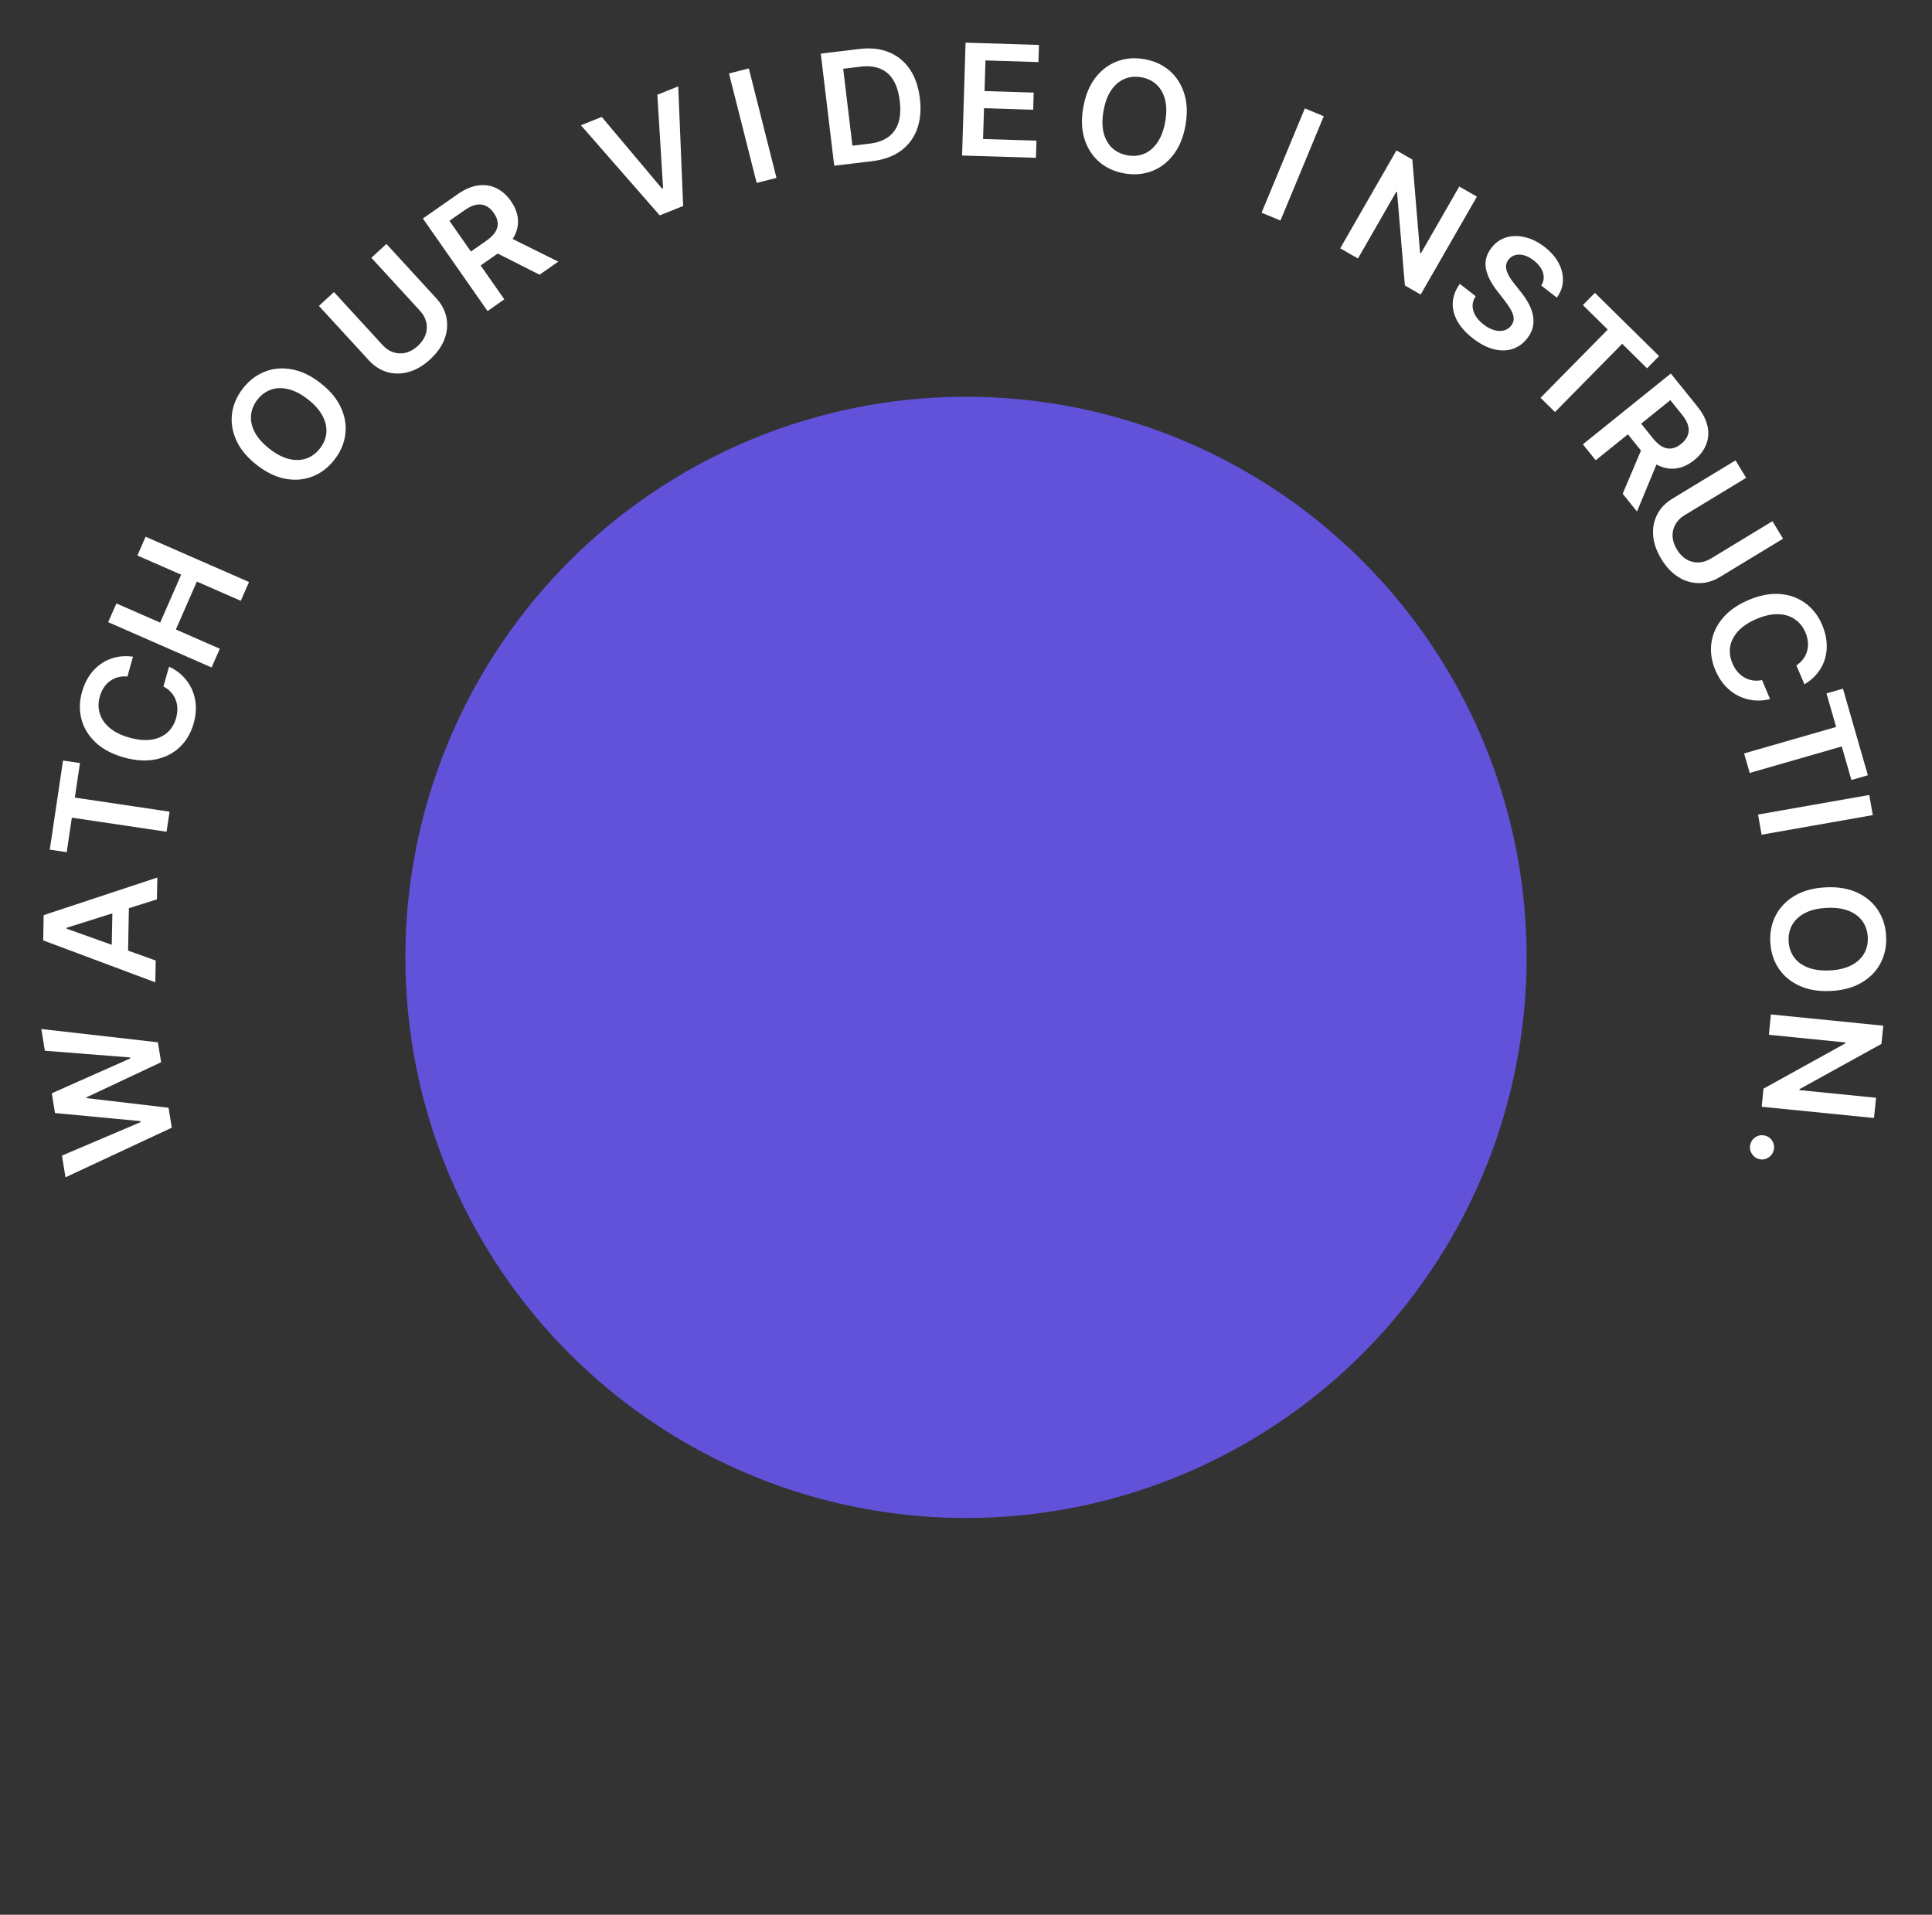 <svg width="224" height="222" viewBox="0 0 224 222" fill="none" xmlns="http://www.w3.org/2000/svg">
<rect x="0" y="0" width="224" height="222" fill="#333333" stroke="none"/>
<mask id="mask0_3486_668" style="mask-type:alpha" maskUnits="userSpaceOnUse" x="0" y="0" width="224" height="222">
<rect width="224" height="222" fill="#D9D9D9"/>
</mask>
<g mask="url(#mask0_3486_668)">
<path d="M19.919 130.744L7.593 136.498L7.183 133.981L16.298 130.104L16.278 129.984L6.378 129.047L6.005 126.757L15.099 122.716L15.081 122.602L5.2 121.824L4.79 119.306L18.305 120.846L18.681 123.155L10.037 127.22L10.054 127.321L19.542 128.435L19.919 130.744Z" fill="white"/>
<path d="M18.055 111.363L18.005 113.893L5.007 109.03L5.064 106.103L18.243 101.744L18.193 104.275L7.721 107.567L7.719 107.67L18.055 111.363ZM12.925 111.179L13.059 104.277L14.964 104.314L14.829 111.216L12.925 111.179Z" fill="white"/>
<path d="M7.736 98.802L5.77 98.51L7.307 88.179L9.273 88.471L8.678 92.473L19.66 94.108L19.313 96.434L8.331 94.8L7.736 98.802Z" fill="white"/>
<path d="M15.417 76.135L14.776 78.438C14.38 78.398 14.012 78.426 13.671 78.522C13.327 78.616 13.015 78.766 12.737 78.972C12.458 79.177 12.221 79.434 12.025 79.742C11.825 80.045 11.672 80.389 11.565 80.775C11.374 81.461 11.377 82.116 11.575 82.742C11.768 83.366 12.153 83.92 12.731 84.404C13.304 84.886 14.065 85.26 15.014 85.524C15.978 85.792 16.833 85.869 17.577 85.753C18.319 85.632 18.931 85.356 19.414 84.924C19.894 84.487 20.228 83.927 20.418 83.246C20.523 82.868 20.572 82.501 20.565 82.146C20.555 81.784 20.488 81.445 20.364 81.128C20.241 80.806 20.061 80.515 19.824 80.254C19.588 79.989 19.295 79.771 18.945 79.598L19.599 77.299C20.174 77.552 20.684 77.895 21.13 78.329C21.576 78.758 21.937 79.259 22.211 79.83C22.482 80.401 22.644 81.026 22.698 81.704C22.749 82.382 22.669 83.096 22.46 83.847C22.152 84.956 21.62 85.874 20.864 86.601C20.109 87.329 19.177 87.808 18.069 88.039C16.96 88.271 15.729 88.198 14.374 87.821C13.015 87.442 11.924 86.867 11.1 86.093C10.271 85.318 9.722 84.424 9.451 83.411C9.18 82.398 9.197 81.341 9.504 80.241C9.699 79.539 9.979 78.914 10.344 78.365C10.709 77.817 11.149 77.359 11.662 76.994C12.171 76.627 12.743 76.368 13.377 76.217C14.009 76.061 14.689 76.034 15.417 76.135Z" fill="white"/>
<path d="M24.533 77.388L12.542 72.135L13.494 69.963L18.57 72.187L21.004 66.63L15.928 64.407L16.882 62.229L28.872 67.481L27.918 69.66L22.825 67.428L20.391 72.984L25.484 75.216L24.533 77.388Z" fill="white"/>
<path d="M37.18 44.432C38.29 45.302 39.078 46.255 39.544 47.292C40.009 48.322 40.171 49.359 40.03 50.402C39.892 51.441 39.469 52.412 38.762 53.314C38.055 54.217 37.212 54.861 36.233 55.246C35.253 55.626 34.206 55.715 33.092 55.513C31.977 55.305 30.866 54.768 29.759 53.9C28.649 53.03 27.861 52.08 27.397 51.049C26.931 50.013 26.767 48.975 26.905 47.935C27.046 46.892 27.47 45.92 28.177 45.018C28.884 44.116 29.726 43.473 30.703 43.091C31.682 42.705 32.729 42.616 33.844 42.824C34.958 43.026 36.07 43.562 37.18 44.432ZM35.709 46.309C34.928 45.696 34.173 45.302 33.444 45.126C32.715 44.944 32.045 44.96 31.433 45.174C30.818 45.385 30.291 45.771 29.852 46.331C29.413 46.891 29.165 47.495 29.107 48.142C29.045 48.787 29.189 49.444 29.537 50.112C29.884 50.774 30.448 51.411 31.23 52.024C32.011 52.636 32.767 53.033 33.496 53.215C34.224 53.391 34.896 53.373 35.511 53.162C36.123 52.948 36.648 52.561 37.087 52.001C37.526 51.441 37.776 50.839 37.837 50.194C37.896 49.546 37.751 48.892 37.404 48.23C37.056 47.561 36.491 46.921 35.709 46.309Z" fill="white"/>
<path d="M43.054 29.886L44.801 28.283L50.584 34.584C51.217 35.275 51.612 36.032 51.766 36.856C51.924 37.678 51.845 38.505 51.528 39.339C51.209 40.17 50.657 40.945 49.872 41.666C49.084 42.389 48.263 42.874 47.407 43.121C46.55 43.364 45.718 43.372 44.914 43.145C44.109 42.917 43.39 42.458 42.756 41.767L36.974 35.466L38.721 33.862L44.369 40.018C44.738 40.42 45.155 40.697 45.618 40.85C46.086 40.999 46.563 41.015 47.051 40.898C47.535 40.777 47.999 40.513 48.442 40.107C48.884 39.7 49.187 39.261 49.349 38.788C49.511 38.31 49.536 37.833 49.424 37.358C49.312 36.882 49.071 36.444 48.702 36.042L43.054 29.886Z" fill="white"/>
<path d="M56.529 36.065L49.03 25.334L53.054 22.522C53.879 21.946 54.67 21.606 55.429 21.502C56.192 21.396 56.897 21.501 57.545 21.818C58.194 22.129 58.757 22.626 59.236 23.311C59.716 23.999 59.987 24.699 60.047 25.41C60.109 26.116 59.953 26.805 59.58 27.476C59.205 28.144 58.605 28.766 57.781 29.342L54.914 31.345L53.787 29.731L56.391 27.911C56.873 27.574 57.221 27.232 57.436 26.884C57.648 26.534 57.737 26.177 57.703 25.817C57.67 25.45 57.521 25.076 57.255 24.695C56.989 24.314 56.687 24.042 56.349 23.878C56.008 23.71 55.635 23.664 55.23 23.739C54.823 23.811 54.376 24.016 53.891 24.355L52.109 25.6L58.472 34.707L56.529 36.065ZM58.675 27.329L64.729 30.335L62.559 31.851L56.552 28.812L58.675 27.329Z" fill="white"/>
<path d="M69.768 13.558L76.754 21.863L76.879 21.813L76.214 10.983L78.636 10.015L79.207 23.884L76.488 24.971L67.352 14.524L69.768 13.558Z" fill="white"/>
<path d="M86.82 7.935L90.027 20.627L87.728 21.208L84.521 8.516L86.82 7.935Z" fill="white"/>
<path d="M101.126 18.685L96.722 19.213L95.163 6.216L99.657 5.677C100.947 5.522 102.087 5.649 103.076 6.059C104.069 6.463 104.873 7.12 105.488 8.029C106.104 8.938 106.492 10.068 106.654 11.417C106.816 12.771 106.704 13.965 106.317 14.998C105.935 16.032 105.303 16.865 104.422 17.498C103.545 18.131 102.446 18.527 101.126 18.685ZM98.832 16.894L100.768 16.662C101.673 16.553 102.409 16.298 102.974 15.895C103.539 15.488 103.934 14.937 104.16 14.24C104.385 13.539 104.438 12.692 104.318 11.697C104.199 10.703 103.948 9.896 103.565 9.277C103.181 8.653 102.671 8.215 102.036 7.96C101.404 7.701 100.648 7.625 99.768 7.73L97.762 7.971L98.832 16.894Z" fill="white"/>
<path d="M111.546 18.031L111.951 4.947L120.461 5.21L120.4 7.197L114.26 7.007L114.15 10.559L119.849 10.736L119.788 12.723L114.089 12.546L113.978 16.118L120.169 16.309L120.108 18.296L111.546 18.031Z" fill="white"/>
<path d="M137.444 14.54C137.196 15.928 136.723 17.071 136.026 17.968C135.334 18.862 134.494 19.491 133.507 19.856C132.524 20.221 131.468 20.303 130.34 20.102C129.211 19.9 128.247 19.457 127.448 18.773C126.653 18.086 126.083 17.203 125.739 16.124C125.4 15.042 125.354 13.809 125.601 12.424C125.849 11.036 126.319 9.895 127.012 9.001C127.709 8.104 128.549 7.473 129.532 7.107C130.519 6.742 131.577 6.661 132.705 6.862C133.834 7.064 134.796 7.506 135.591 8.19C136.391 8.874 136.961 9.757 137.3 10.839C137.644 11.918 137.692 13.151 137.444 14.54ZM135.097 14.12C135.271 13.143 135.265 12.291 135.079 11.565C134.898 10.836 134.569 10.252 134.094 9.812C133.619 9.367 133.031 9.083 132.331 8.958C131.63 8.833 130.98 8.896 130.381 9.148C129.783 9.396 129.27 9.831 128.843 10.451C128.421 11.069 128.123 11.866 127.948 12.843C127.774 13.821 127.777 14.674 127.959 15.404C128.145 16.13 128.475 16.715 128.95 17.159C129.426 17.599 130.014 17.881 130.714 18.006C131.415 18.131 132.064 18.07 132.663 17.822C133.262 17.57 133.772 17.135 134.194 16.518C134.621 15.897 134.922 15.098 135.097 14.12Z" fill="white"/>
<path d="M153.478 13.477L148.461 25.569L146.27 24.66L151.288 12.569L153.478 13.477Z" fill="white"/>
<path d="M171.236 22.799L164.714 34.15L162.885 33.099L161.979 22.294L161.885 22.24L157.443 29.971L155.387 28.79L161.908 17.439L163.748 18.497L164.646 29.303L164.746 29.361L169.191 21.624L171.236 22.799Z" fill="white"/>
<path d="M178.696 33.107C178.99 32.629 179.057 32.131 178.897 31.614C178.74 31.099 178.384 30.627 177.828 30.197C177.437 29.894 177.056 29.694 176.685 29.595C176.314 29.497 175.976 29.491 175.671 29.579C175.366 29.666 175.112 29.838 174.908 30.095C174.741 30.311 174.645 30.536 174.62 30.77C174.599 31.007 174.631 31.247 174.717 31.491C174.805 31.732 174.925 31.97 175.077 32.206C175.228 32.442 175.391 32.667 175.564 32.882L176.347 33.876C176.667 34.269 176.948 34.683 177.189 35.117C177.433 35.554 177.607 36.001 177.711 36.459C177.818 36.919 177.827 37.381 177.737 37.845C177.648 38.309 177.429 38.765 177.083 39.213C176.613 39.82 176.045 40.234 175.377 40.456C174.713 40.675 173.987 40.687 173.2 40.492C172.418 40.297 171.613 39.879 170.784 39.238C169.979 38.614 169.376 37.949 168.975 37.24C168.579 36.535 168.398 35.813 168.435 35.077C168.475 34.343 168.748 33.621 169.253 32.913L171.098 34.34C170.846 34.722 170.725 35.108 170.735 35.498C170.746 35.889 170.862 36.265 171.084 36.625C171.31 36.988 171.618 37.321 172.009 37.623C172.417 37.939 172.821 38.155 173.221 38.271C173.628 38.386 174.004 38.402 174.348 38.318C174.696 38.231 174.986 38.041 175.219 37.747C175.424 37.475 175.517 37.191 175.497 36.896C175.481 36.597 175.378 36.281 175.189 35.946C175.007 35.611 174.767 35.253 174.469 34.872L173.526 33.657C172.843 32.778 172.425 31.925 172.274 31.097C172.129 30.268 172.343 29.482 172.917 28.741C173.389 28.131 173.967 27.724 174.652 27.522C175.341 27.321 176.069 27.317 176.838 27.507C177.609 27.694 178.357 28.068 179.081 28.629C179.816 29.197 180.361 29.823 180.715 30.507C181.076 31.19 181.24 31.88 181.207 32.577C181.177 33.27 180.942 33.912 180.5 34.503L178.696 33.107Z" fill="white"/>
<path d="M183.522 35.373L184.917 33.956L192.358 41.286L190.963 42.702L188.08 39.863L180.289 47.773L178.613 46.122L186.404 38.212L183.522 35.373Z" fill="white"/>
<path d="M183.522 51.517L193.717 43.306L196.797 47.129C197.427 47.912 197.821 48.679 197.976 49.429C198.134 50.182 198.078 50.893 197.806 51.561C197.54 52.229 197.081 52.825 196.431 53.349C195.777 53.876 195.097 54.194 194.392 54.302C193.692 54.412 192.994 54.303 192.299 53.977C191.607 53.648 190.946 53.092 190.315 52.308L188.122 49.585L189.655 48.35L191.648 50.825C192.017 51.282 192.382 51.607 192.743 51.797C193.108 51.985 193.469 52.05 193.827 51.991C194.191 51.934 194.554 51.759 194.915 51.468C195.277 51.176 195.528 50.856 195.669 50.508C195.813 50.157 195.833 49.781 195.731 49.383C195.632 48.981 195.396 48.549 195.025 48.088L193.662 46.395L185.01 53.364L183.522 51.517ZM192.384 53.063L189.797 59.308L188.137 57.247L190.76 51.047L192.384 53.063Z" fill="white"/>
<path d="M205.501 60.43L206.731 62.457L199.42 66.894C198.618 67.381 197.798 67.619 196.96 67.61C196.124 67.604 195.328 67.364 194.572 66.891C193.82 66.415 193.167 65.722 192.615 64.811C192.06 63.897 191.745 62.996 191.67 62.109C191.599 61.22 191.754 60.403 192.135 59.659C192.515 58.914 193.106 58.299 193.908 57.813L201.219 53.375L202.45 55.403L195.308 59.737C194.841 60.02 194.488 60.374 194.247 60.799C194.009 61.228 193.9 61.693 193.92 62.194C193.944 62.693 194.112 63.2 194.423 63.713C194.735 64.227 195.107 64.609 195.538 64.861C195.976 65.114 196.439 65.232 196.927 65.215C197.415 65.197 197.892 65.047 198.359 64.764L205.501 60.43Z" fill="white"/>
<path d="M209.213 79.343L208.273 77.145C208.607 76.928 208.877 76.676 209.083 76.389C209.293 76.1 209.442 75.788 209.531 75.453C209.62 75.119 209.644 74.77 209.605 74.407C209.571 74.046 209.475 73.681 209.318 73.313C209.038 72.658 208.626 72.149 208.08 71.784C207.539 71.418 206.892 71.226 206.139 71.21C205.389 71.192 204.562 71.377 203.657 71.764C202.736 72.157 202.022 72.632 201.513 73.188C201.01 73.746 200.705 74.344 200.598 74.983C200.497 75.624 200.586 76.27 200.864 76.921C201.018 77.281 201.209 77.598 201.437 77.871C201.671 78.147 201.935 78.37 202.23 78.54C202.527 78.714 202.85 78.829 203.198 78.884C203.548 78.943 203.913 78.93 204.294 78.846L205.222 81.049C204.615 81.212 204.002 81.263 203.383 81.203C202.766 81.147 202.172 80.982 201.6 80.707C201.032 80.431 200.515 80.045 200.048 79.549C199.585 79.052 199.201 78.445 198.894 77.728C198.442 76.67 198.283 75.621 198.417 74.581C198.552 73.541 198.979 72.584 199.7 71.711C200.42 70.837 201.427 70.124 202.72 69.571C204.017 69.017 205.229 68.784 206.355 68.872C207.486 68.959 208.474 69.312 209.319 69.934C210.164 70.555 210.811 71.391 211.26 72.441C211.546 73.111 211.719 73.774 211.777 74.43C211.835 75.087 211.778 75.718 211.607 76.325C211.439 76.929 211.154 77.489 210.753 78.003C210.358 78.52 209.844 78.967 209.213 79.343Z" fill="white"/>
<path d="M211.766 80.396L213.676 79.846L216.565 89.883L214.655 90.433L213.536 86.545L202.866 89.617L202.215 87.356L212.885 84.284L211.766 80.396Z" fill="white"/>
<path d="M217.136 94.506L204.243 96.775L203.832 94.44L216.725 92.171L217.136 94.506Z" fill="white"/>
<path d="M212.27 114.895C210.861 114.966 209.642 114.763 208.611 114.286C207.584 113.813 206.782 113.137 206.204 112.257C205.626 111.382 205.309 110.372 205.251 109.227C205.193 108.082 205.407 107.043 205.893 106.11C206.384 105.18 207.116 104.426 208.09 103.848C209.067 103.274 210.259 102.951 211.663 102.88C213.072 102.809 214.289 103.01 215.316 103.483C216.347 103.96 217.151 104.636 217.729 105.512C218.307 106.391 218.625 107.403 218.683 108.548C218.74 109.693 218.526 110.73 218.04 111.659C217.554 112.593 216.821 113.346 215.843 113.921C214.87 114.499 213.679 114.824 212.27 114.895ZM212.15 112.514C213.142 112.464 213.97 112.266 214.635 111.921C215.305 111.58 215.801 111.128 216.122 110.566C216.448 110.003 216.593 109.366 216.557 108.656C216.521 107.945 216.312 107.326 215.932 106.799C215.555 106.272 215.016 105.87 214.316 105.594C213.619 105.322 212.775 105.211 211.783 105.262C210.792 105.312 209.961 105.507 209.291 105.848C208.626 106.193 208.131 106.647 207.805 107.21C207.483 107.772 207.341 108.409 207.377 109.12C207.413 109.83 207.619 110.449 207.995 110.976C208.376 111.503 208.915 111.903 209.611 112.175C210.312 112.451 211.158 112.564 212.15 112.514Z" fill="white"/>
<path d="M217.278 129.624L204.253 128.32L204.463 126.221L213.95 120.972L213.961 120.864L205.088 119.975L205.324 117.616L218.35 118.92L218.139 121.031L208.646 126.274L208.634 126.388L217.513 127.277L217.278 129.624Z" fill="white"/>
<path d="M202.926 132.718C203.012 132.34 203.219 132.046 203.546 131.836C203.874 131.627 204.228 131.567 204.609 131.659C204.984 131.739 205.274 131.945 205.479 132.276C205.683 132.606 205.742 132.961 205.657 133.339C205.573 133.704 205.368 133.992 205.041 134.202C204.713 134.415 204.361 134.482 203.986 134.401C203.733 134.339 203.518 134.22 203.339 134.044C203.16 133.872 203.032 133.668 202.954 133.432C202.88 133.201 202.871 132.963 202.926 132.718Z" fill="white"/>
<circle cx="112" cy="111" r="65" fill="#6152D9"/>
</g>
</svg>
